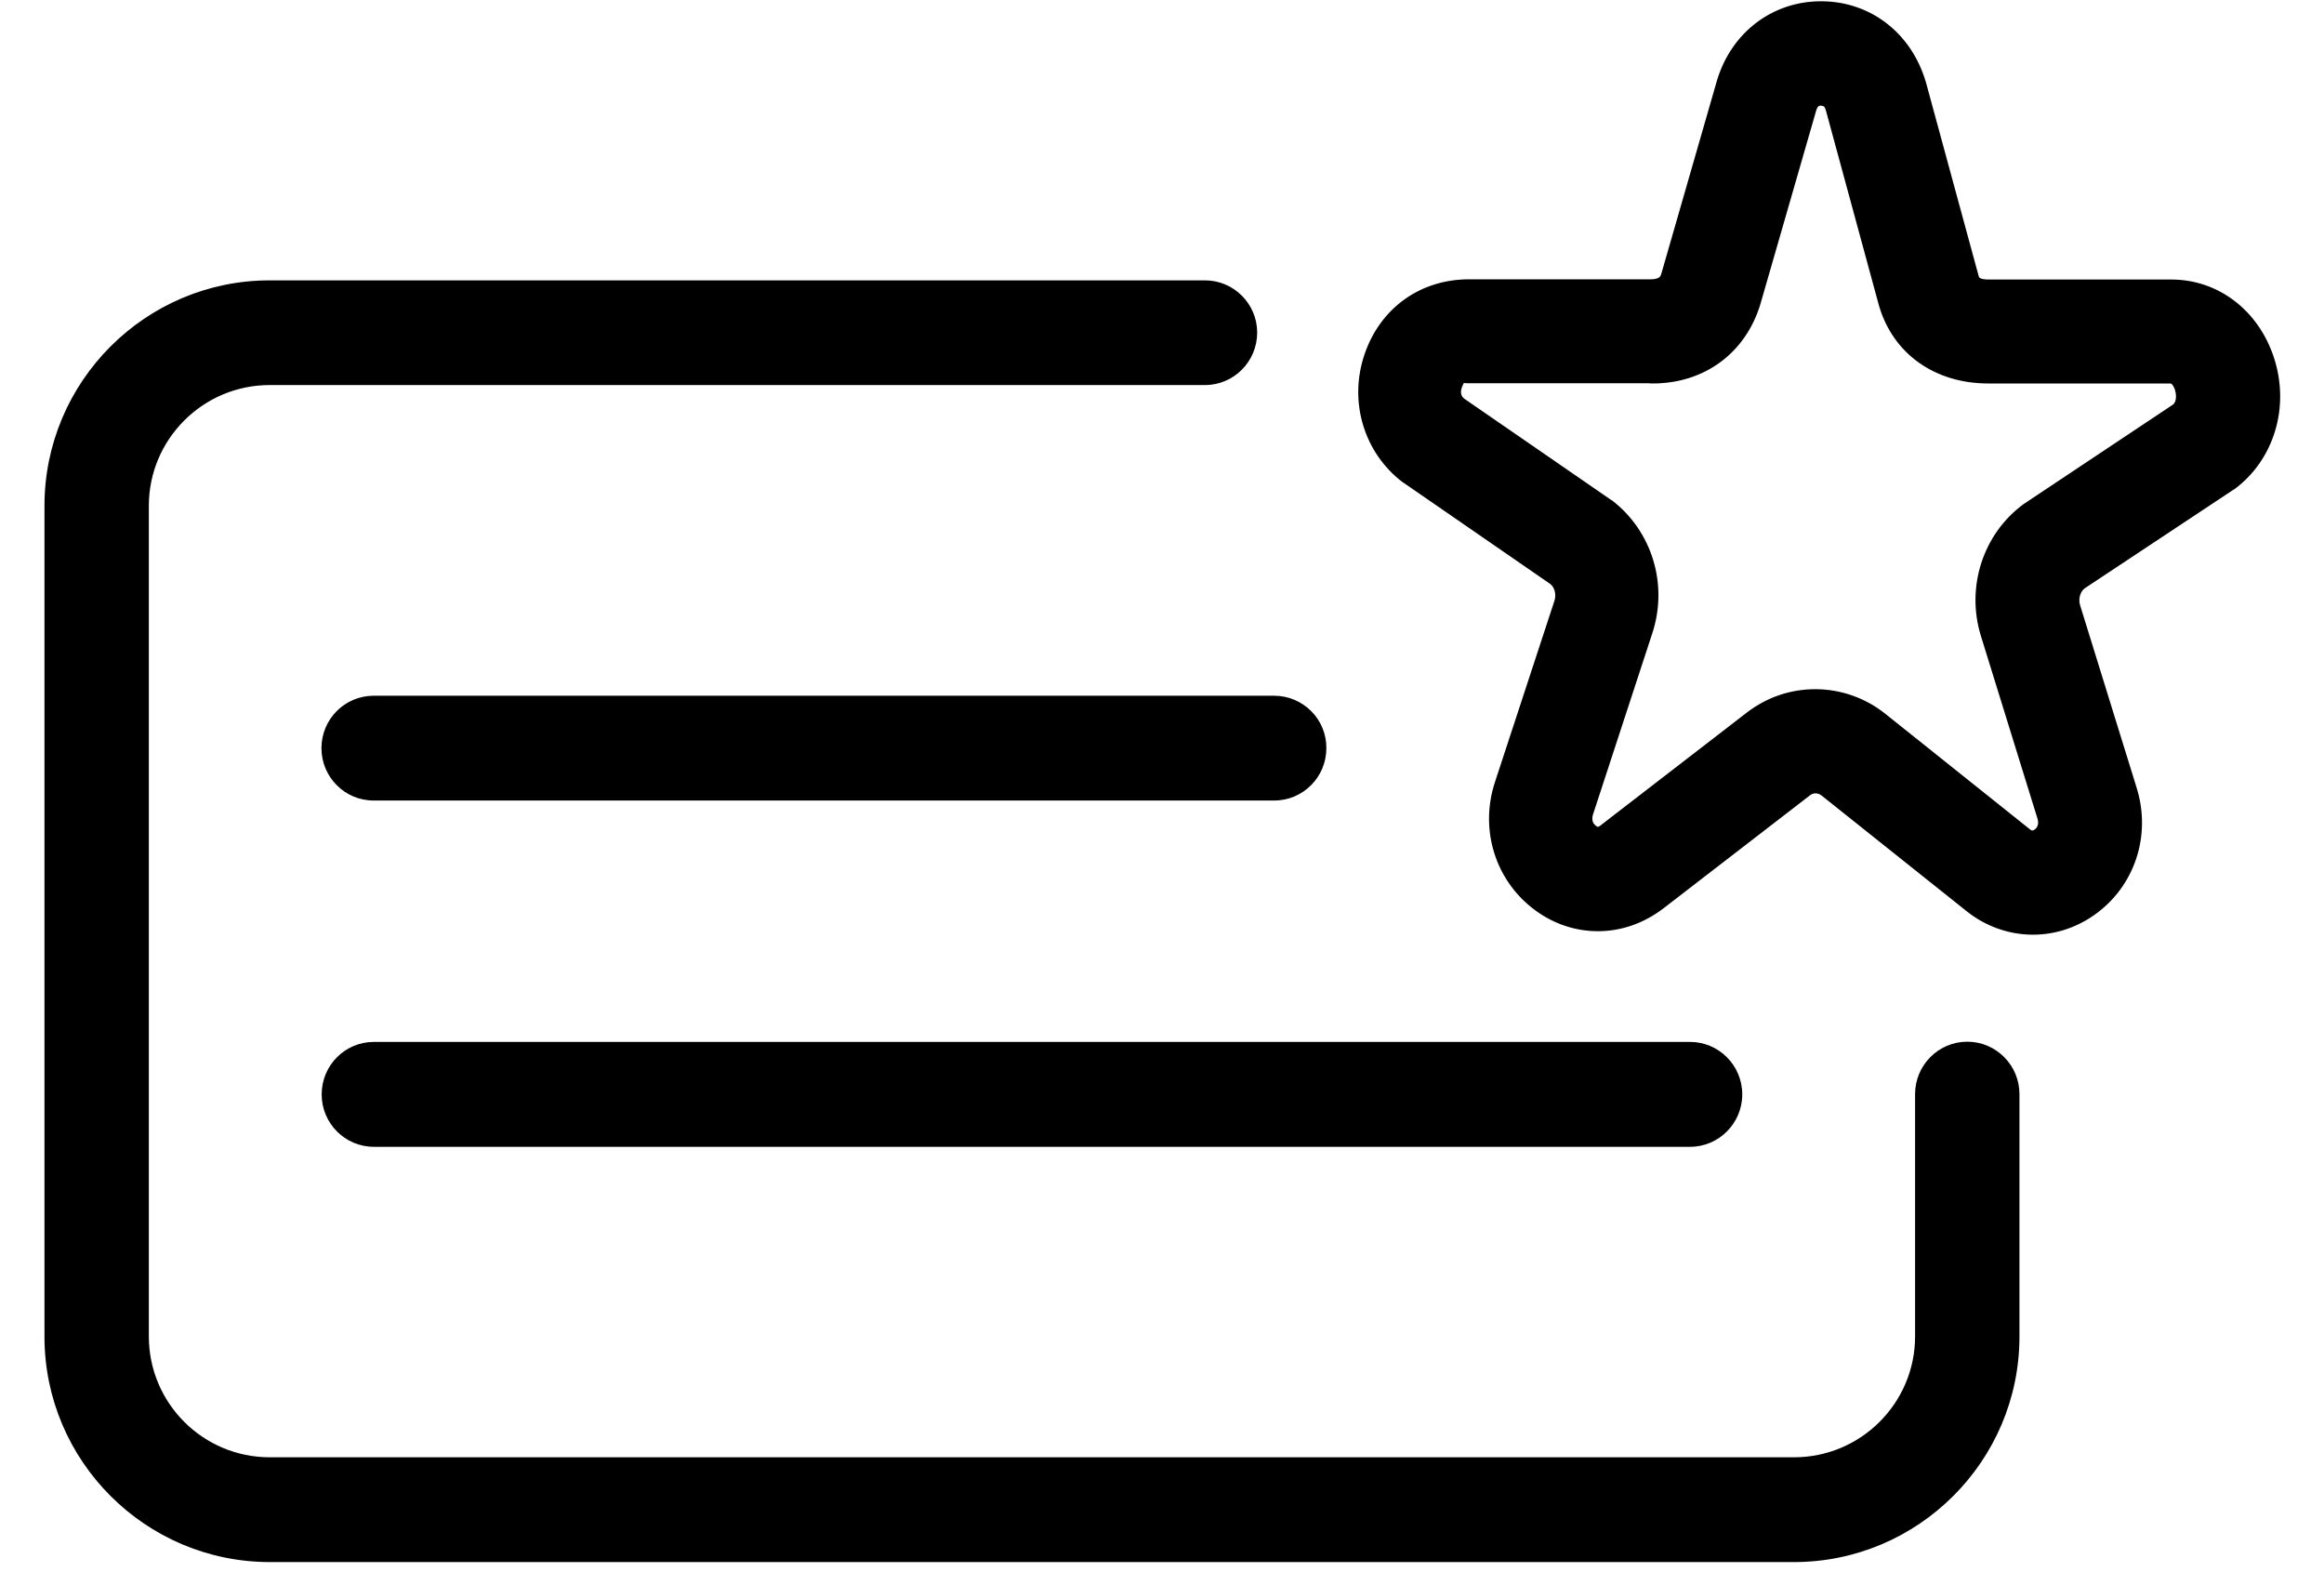 <?xml version="1.0" encoding="utf-8" ?>
<svg xmlns="http://www.w3.org/2000/svg" xmlns:xlink="http://www.w3.org/1999/xlink" width="22" height="15">
	
	<g clip-path="url(#clip_0)">
		<path stroke="none" transform="translate(0.503 0.093)" d="M18.16 8.463C18.33 8.6 18.53 8.67 18.739 8.67C18.923 8.67 19.107 8.612 19.266 8.502C19.621 8.255 19.77 7.807 19.64 7.385L19.105 5.658C19.076 5.565 19.107 5.459 19.177 5.407L20.595 4.463C20.942 4.208 21.08 3.743 20.938 3.311C20.801 2.898 20.452 2.63 20.045 2.63L18.317 2.63C18.167 2.63 18.148 2.566 18.142 2.543L17.642 0.702C17.522 0.278 17.169 0.004 16.735 0C16.313 0 15.96 0.27 15.832 0.687L15.305 2.52C15.29 2.566 15.255 2.63 15.119 2.63L13.402 2.63C12.98 2.63 12.633 2.879 12.495 3.282C12.352 3.693 12.486 4.143 12.827 4.403L14.22 5.362C14.292 5.416 14.323 5.524 14.292 5.617L13.728 7.336C13.59 7.755 13.735 8.207 14.086 8.459C14.245 8.575 14.433 8.635 14.623 8.635C14.825 8.635 15.022 8.567 15.189 8.438L16.58 7.365C16.609 7.342 16.644 7.329 16.681 7.329C16.718 7.329 16.755 7.342 16.786 7.367L18.16 8.463ZM16.683 6.512C16.902 6.512 17.119 6.588 17.291 6.725L18.665 7.821C18.689 7.84 18.712 7.85 18.737 7.85C18.764 7.85 18.789 7.838 18.805 7.828C18.828 7.813 18.9 7.751 18.865 7.632L18.33 5.905C18.196 5.474 18.346 5.007 18.702 4.745L20.117 3.805C20.19 3.751 20.19 3.645 20.167 3.572C20.148 3.518 20.113 3.454 20.045 3.454L18.32 3.454C17.851 3.454 17.485 3.195 17.365 2.775L16.865 0.934C16.838 0.841 16.784 0.828 16.733 0.826C16.677 0.826 16.634 0.861 16.613 0.934L16.086 2.765C15.956 3.192 15.596 3.456 15.146 3.456L13.389 3.456C13.383 3.456 13.375 3.454 13.369 3.454C13.311 3.454 13.286 3.491 13.265 3.556C13.255 3.585 13.228 3.687 13.317 3.753L14.708 4.714C15.063 4.984 15.204 5.453 15.063 5.883L14.499 7.601C14.462 7.718 14.534 7.782 14.557 7.799C14.571 7.809 14.596 7.823 14.625 7.823C14.648 7.823 14.673 7.815 14.697 7.794L16.088 6.721C16.259 6.582 16.466 6.512 16.683 6.512ZM2.05 14.609C0.919 14.609 0 13.69 0 12.558L0 4.695C0 3.564 0.919 2.647 2.05 2.647L10.904 2.647C11.131 2.647 11.315 2.831 11.315 3.058C11.315 3.284 11.131 3.469 10.904 3.469L2.05 3.469C1.372 3.469 0.822 4.019 0.822 4.695L0.822 12.56C0.822 13.237 1.374 13.787 2.05 13.787L16.477 13.787C17.154 13.787 17.704 13.237 17.704 12.56L17.704 10.264C17.704 10.038 17.888 9.854 18.115 9.854C18.342 9.854 18.526 10.038 18.526 10.264L18.526 12.558C18.526 13.69 17.607 14.609 16.477 14.609L2.05 14.609ZM2.622 6.989C2.622 7.215 2.806 7.4 3.033 7.4L11.559 7.4C11.786 7.4 11.97 7.215 11.97 6.989C11.97 6.763 11.786 6.578 11.559 6.578L3.033 6.578C2.806 6.578 2.622 6.763 2.622 6.989ZM3.033 10.678C2.806 10.678 2.622 10.493 2.622 10.267C2.622 10.04 2.806 9.856 3.033 9.856L15.493 9.856C15.72 9.856 15.904 10.04 15.904 10.267C15.904 10.493 15.72 10.678 15.493 10.678L3.033 10.678Z" fill-rule="evenodd"/>
	</g>
	
	<g clip-path="url(#clip_1)">
		<path stroke="none" transform="translate(0.421 0.012)" d="M15.834 0.745C15.972 0.293 16.359 0 16.817 0L16.826 0C17.291 0.004 17.675 0.303 17.811 0.768L18.311 2.605C18.317 2.63 18.367 2.634 18.409 2.634L20.134 2.634C20.578 2.634 20.958 2.925 21.105 3.373C21.258 3.84 21.107 4.34 20.731 4.619L20.727 4.621L20.723 4.623L19.314 5.557C19.27 5.59 19.252 5.658 19.27 5.717L19.805 7.444C19.948 7.9 19.785 8.386 19.398 8.654C19.225 8.774 19.026 8.836 18.824 8.836C18.599 8.836 18.375 8.758 18.194 8.612L16.822 7.518C16.803 7.504 16.784 7.498 16.766 7.498C16.747 7.498 16.729 7.504 16.714 7.516L15.323 8.589C15.14 8.728 14.927 8.803 14.706 8.803C14.497 8.803 14.294 8.737 14.119 8.61C13.739 8.336 13.582 7.848 13.73 7.394L14.294 5.675C14.313 5.617 14.297 5.548 14.253 5.515L12.863 4.556L12.858 4.554L12.856 4.552C12.489 4.272 12.344 3.786 12.497 3.34C12.646 2.904 13.024 2.632 13.485 2.632L15.204 2.632C15.29 2.632 15.299 2.601 15.305 2.582L15.834 0.745ZM17.646 0.807C17.534 0.423 17.214 0.172 16.826 0.168L16.826 0.166L16.82 0.166C16.435 0.166 16.111 0.411 15.995 0.793L15.468 2.626C15.423 2.779 15.282 2.796 15.208 2.796L13.485 2.796C13.1 2.796 12.782 3.024 12.656 3.392C12.526 3.767 12.648 4.178 12.958 4.415L14.352 5.376C14.454 5.453 14.495 5.596 14.454 5.725L13.889 7.444C13.764 7.828 13.894 8.241 14.216 8.471C14.365 8.579 14.536 8.633 14.706 8.633C14.886 8.633 15.065 8.573 15.22 8.452L16.611 7.379C16.656 7.344 16.71 7.327 16.764 7.327C16.817 7.327 16.873 7.346 16.921 7.383L18.295 8.479C18.452 8.604 18.638 8.668 18.822 8.668C18.987 8.668 19.152 8.616 19.301 8.515C19.625 8.288 19.764 7.877 19.644 7.491L19.109 5.764C19.068 5.636 19.111 5.492 19.214 5.418L20.628 4.479C20.946 4.245 21.072 3.819 20.942 3.421C20.82 3.043 20.5 2.798 20.13 2.798L18.402 2.798C18.262 2.798 18.175 2.748 18.146 2.649L17.646 0.807ZM13.447 3.448C13.458 3.448 13.468 3.448 13.478 3.45L15.224 3.45C15.642 3.45 15.968 3.201 16.082 2.817L16.609 0.984C16.654 0.834 16.768 0.818 16.815 0.818C16.867 0.822 16.979 0.832 17.022 0.988L17.522 2.829C17.634 3.211 17.968 3.448 18.398 3.448L20.123 3.448C20.252 3.448 20.305 3.57 20.324 3.624C20.355 3.722 20.355 3.869 20.241 3.952L18.83 4.89C18.501 5.131 18.365 5.559 18.487 5.957L19.022 7.684C19.064 7.821 19.002 7.925 18.929 7.975C18.902 7.992 18.861 8.012 18.813 8.012C18.776 8.012 18.733 8 18.689 7.965L17.315 6.869C17.154 6.738 16.956 6.673 16.76 6.673C16.567 6.673 16.375 6.736 16.214 6.86L14.823 7.933C14.78 7.967 14.739 7.979 14.702 7.979C14.652 7.979 14.611 7.958 14.586 7.94C14.514 7.89 14.454 7.786 14.497 7.649L15.061 5.93C15.191 5.534 15.059 5.104 14.737 4.857L13.344 3.896C13.239 3.817 13.232 3.693 13.263 3.606C13.28 3.562 13.317 3.448 13.447 3.448ZM15.224 3.618C15.712 3.618 16.102 3.332 16.243 2.869L16.772 1.034C16.784 0.994 16.799 0.988 16.813 0.988C16.844 0.99 16.853 0.994 16.865 1.038L17.365 2.877C17.497 3.336 17.894 3.618 18.4 3.618L20.125 3.618C20.144 3.618 20.163 3.662 20.169 3.68L20.169 3.683C20.174 3.698 20.195 3.781 20.148 3.819L18.741 4.756L18.737 4.758L18.735 4.76C18.351 5.042 18.187 5.546 18.332 6.011L18.867 7.738C18.884 7.794 18.861 7.826 18.838 7.842C18.83 7.846 18.822 7.85 18.818 7.85C18.813 7.85 18.807 7.848 18.797 7.84L17.425 6.744C17.239 6.595 17.003 6.512 16.764 6.512C16.528 6.512 16.305 6.588 16.117 6.732L14.726 7.805C14.716 7.813 14.708 7.815 14.706 7.815C14.702 7.815 14.695 7.813 14.689 7.807C14.664 7.788 14.642 7.759 14.658 7.701L15.22 5.984C15.373 5.521 15.218 5.015 14.838 4.724L14.834 4.722L14.83 4.72L13.439 3.761C13.4 3.73 13.408 3.684 13.416 3.66C13.421 3.649 13.429 3.622 13.437 3.614L13.451 3.614L13.462 3.616L15.187 3.616C15.202 3.618 15.214 3.618 15.224 3.618ZM0 4.776C0 3.599 0.957 2.642 2.132 2.642L10.986 2.642C11.259 2.642 11.48 2.865 11.48 3.136C11.48 3.41 11.259 3.633 10.986 3.633L2.132 3.633C1.502 3.633 0.988 4.145 0.988 4.776L0.988 12.639C0.988 13.27 1.5 13.783 2.132 13.783L16.563 13.783C17.194 13.783 17.708 13.27 17.708 12.639L17.708 10.345C17.708 10.072 17.929 9.849 18.202 9.849C18.475 9.849 18.696 10.072 18.696 10.345L18.696 12.641C18.696 13.818 17.737 14.775 16.561 14.775L2.134 14.775C0.957 14.775 0 13.818 0 12.641L0 4.776ZM10.986 2.808C11.168 2.808 11.315 2.956 11.315 3.136C11.315 3.317 11.168 3.464 10.986 3.464L2.132 3.464C1.409 3.464 0.82 4.052 0.82 4.774L0.82 12.639C0.82 13.364 1.407 13.949 2.132 13.949L16.559 13.949C17.282 13.949 17.871 13.361 17.871 12.639L17.871 10.345C17.871 10.165 18.018 10.018 18.2 10.018C18.382 10.018 18.528 10.165 18.528 10.345L18.528 12.639C18.528 13.725 17.648 14.605 16.561 14.605L2.132 14.605C1.046 14.605 0.165 13.725 0.165 12.639L0.165 4.776C0.165 3.691 1.046 2.811 2.132 2.811L10.986 2.811L10.986 2.808ZM3.116 6.574C2.843 6.574 2.622 6.796 2.622 7.07C2.622 7.344 2.843 7.566 3.116 7.566L11.641 7.566C11.914 7.566 12.135 7.344 12.135 7.07C12.137 6.796 11.914 6.574 11.641 6.574L3.116 6.574ZM11.97 7.07C11.97 6.889 11.823 6.742 11.641 6.742L3.116 6.742C2.934 6.742 2.787 6.889 2.787 7.07C2.787 7.251 2.934 7.398 3.116 7.398L11.641 7.398C11.823 7.398 11.97 7.251 11.97 7.07ZM2.624 10.348C2.624 10.073 2.845 9.851 3.118 9.851L15.578 9.851C15.85 9.851 16.072 10.073 16.072 10.348C16.072 10.621 15.85 10.844 15.578 10.844L3.118 10.844C2.845 10.844 2.624 10.621 2.624 10.348ZM15.578 10.018C15.759 10.018 15.906 10.165 15.906 10.345C15.906 10.526 15.759 10.673 15.578 10.673L3.118 10.673C2.936 10.673 2.789 10.526 2.789 10.345C2.789 10.165 2.936 10.018 3.118 10.018L15.578 10.018Z" fill-rule="evenodd"/>
	</g>
</svg>
